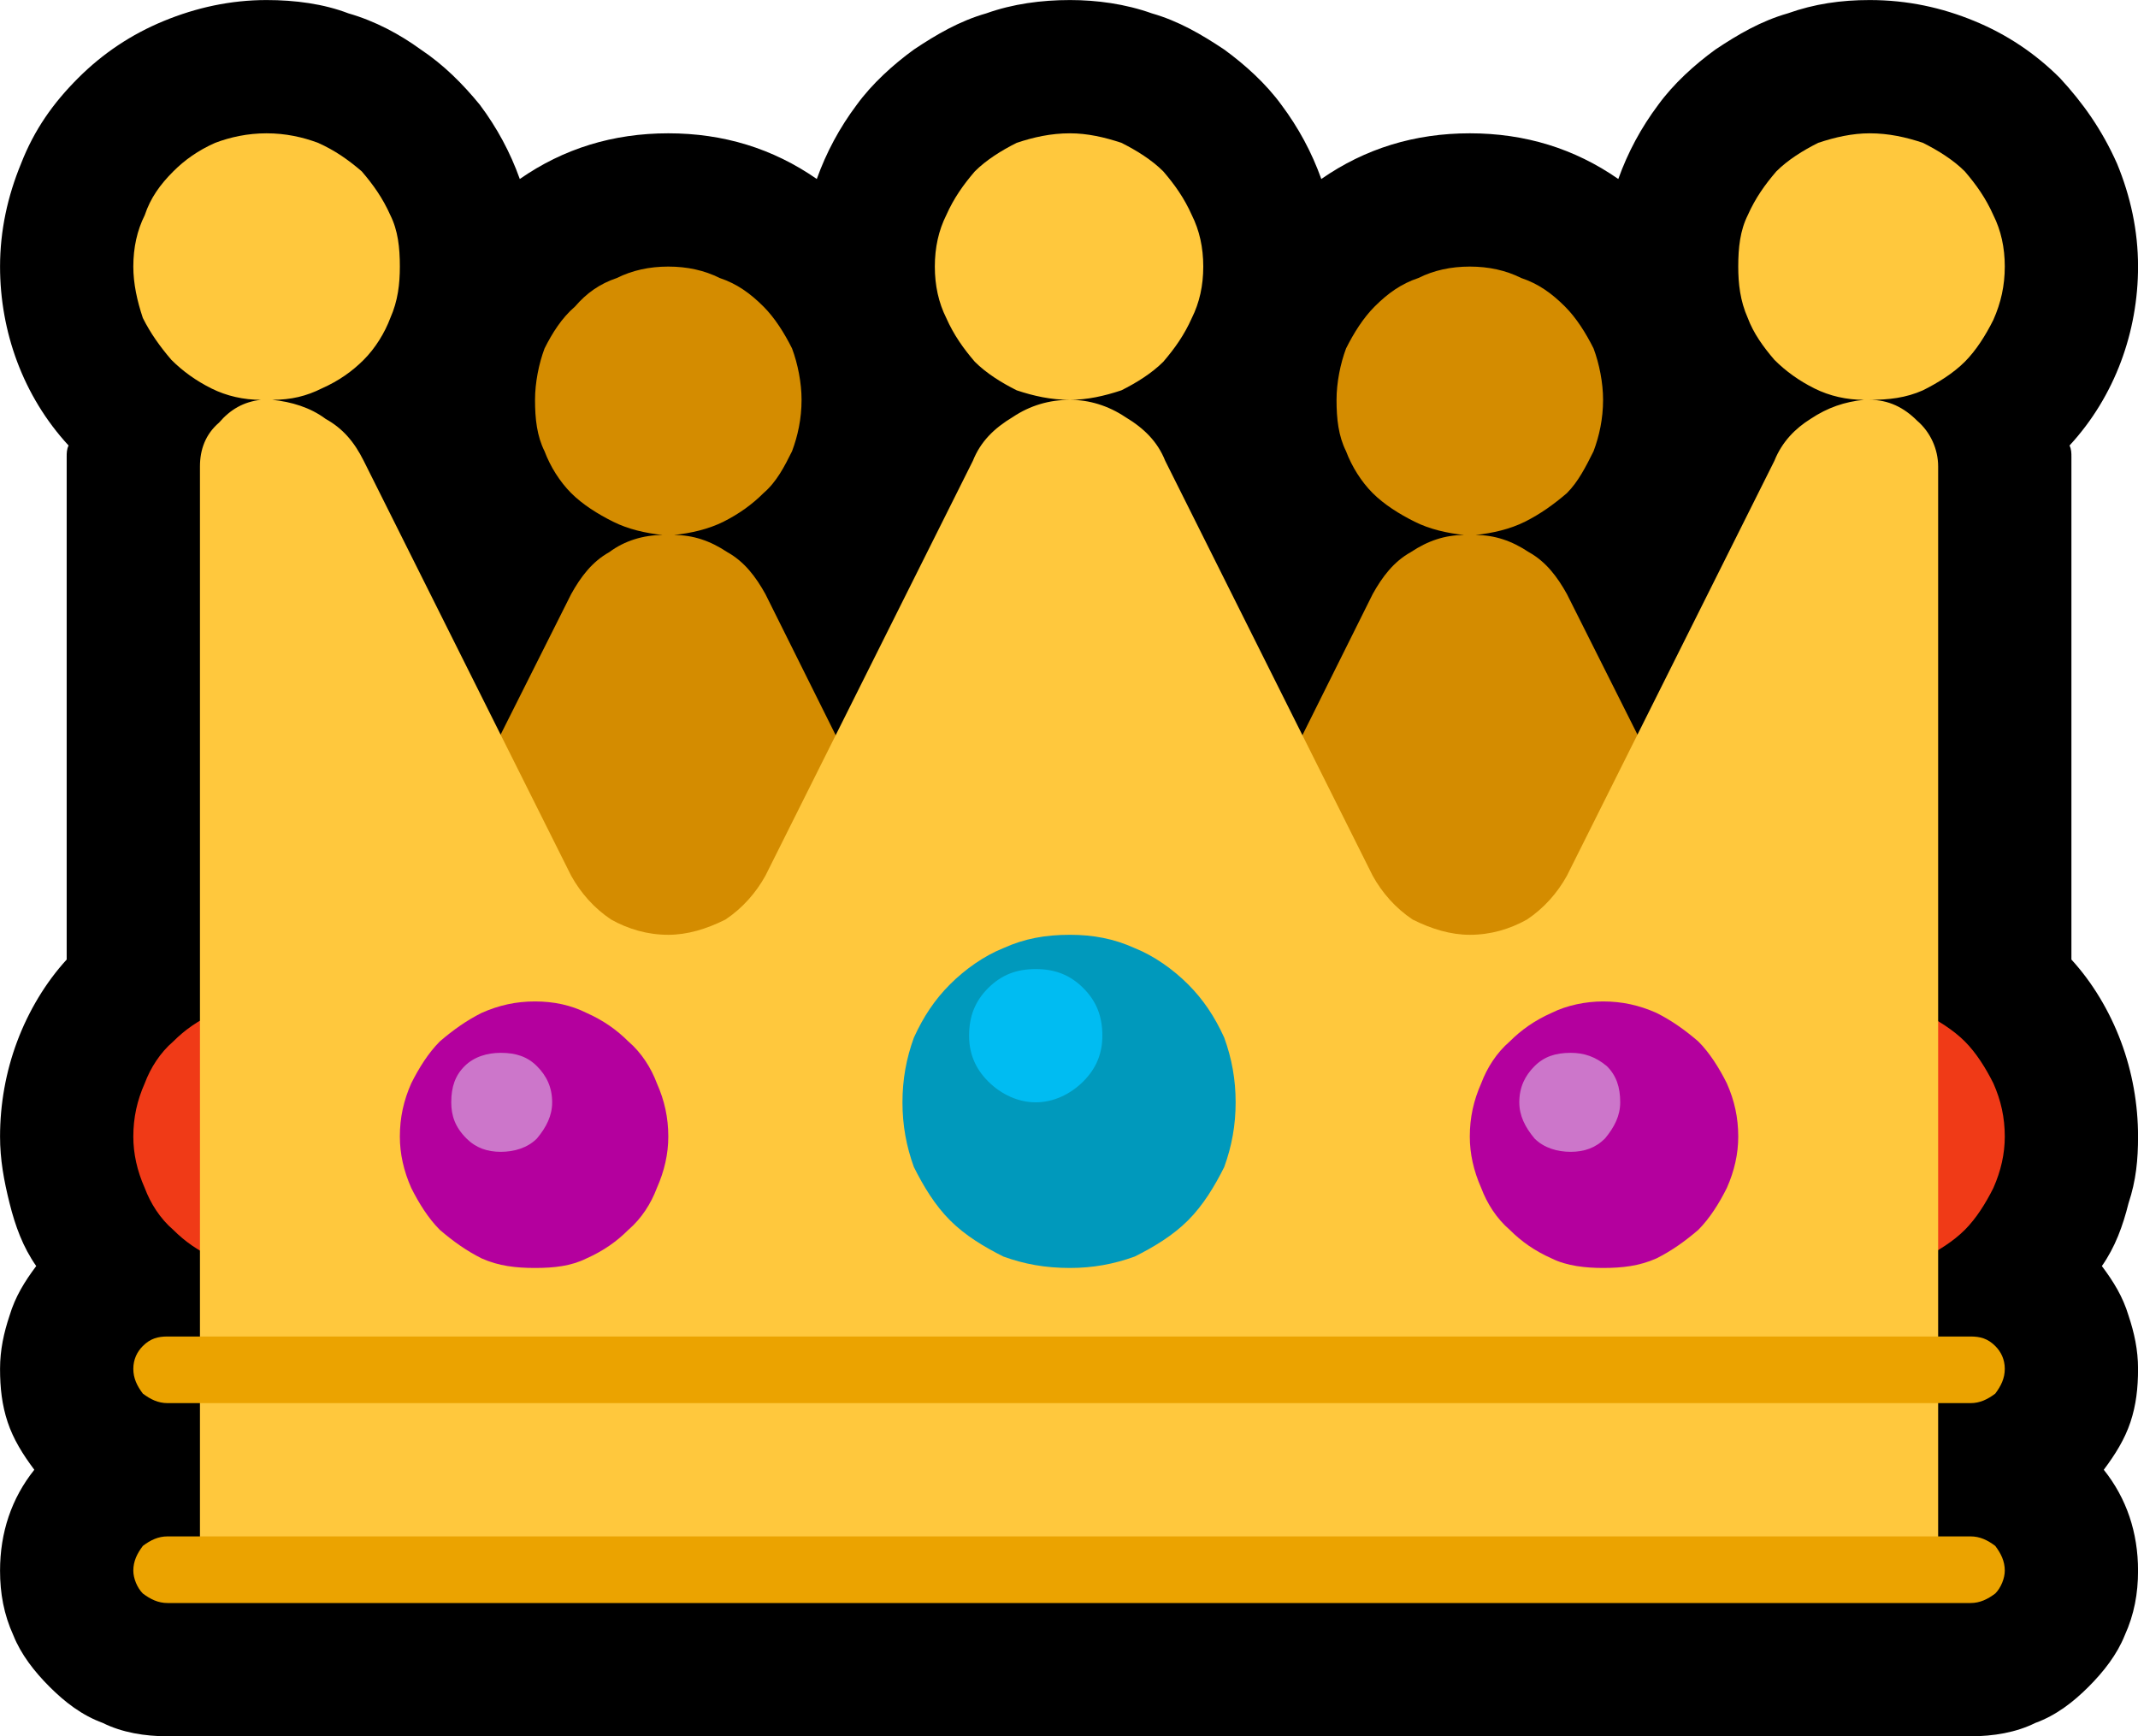 <?xml version="1.0" encoding="UTF-8" standalone="no"?>
<svg
   width="16.845"
   height="13.68"
   viewBox="0 0 16.845 13.68"
   version="1.1"
   xml:space="preserve"
   style="clip-rule:evenodd;fill-rule:evenodd;stroke-linejoin:round;stroke-miterlimit:2"
   id="svg20568"
   sodipodi:docname="emojis.svg"
   xmlns:inkscape="http://www.inkscape.org/namespaces/inkscape"
   xmlns:sodipodi="http://sodipodi.sourceforge.net/DTD/sodipodi-0.dtd"
   xmlns="http://www.w3.org/2000/svg"
   xmlns:svg="http://www.w3.org/2000/svg"><defs
     id="defs20572" /><sodipodi:namedview
     id="namedview20570"
     pagecolor="#505050"
     bordercolor="#eeeeee"
     borderopacity="1"
     inkscape:pageshadow="0"
     inkscape:pageopacity="0"
     inkscape:pagecheckerboard="0" /><g
     transform="matrix(0.24,0,0,0.24,-614.201,-767.957)"
     id="g20566"><g
       transform="matrix(62.5,0,0,62.5,2551.36,3250.26)"
       id="g15180"><path
         d="m 1.213,-0.303 c 0.011,0.012 0.02,0.027 0.026,0.043 0.006,0.016 0.009,0.033 0.009,0.05 0,0.012 -10e-4,0.023 -0.005,0.035 -0.003,0.012 -0.007,0.023 -0.014,0.033 0.006,0.008 0.011,0.016 0.014,0.026 0.003,0.009 0.005,0.018 0.005,0.028 0,0.01 -10e-4,0.019 -0.004,0.028 -0.003,0.009 -0.008,0.017 -0.014,0.025 0.012,0.015 0.018,0.033 0.018,0.053 0,0.012 -0.002,0.023 -0.007,0.034 C 1.237,0.062 1.23,0.071 1.222,0.079 1.214,0.087 1.205,0.094 1.194,0.098 1.184,0.103 1.172,0.105 1.16,0.105 H 0.213 C 0.201,0.105 0.189,0.103 0.179,0.098 0.168,0.094 0.159,0.087 0.151,0.079 0.143,0.071 0.136,0.062 0.132,0.052 0.127,0.041 0.125,0.03 0.125,0.018 0.125,-0.002 0.131,-0.02 0.143,-0.035 0.137,-0.043 0.132,-0.051 0.129,-0.06 0.126,-0.069 0.125,-0.078 0.125,-0.088 c 0,-0.01 0.002,-0.019 0.005,-0.028 0.003,-0.01 0.008,-0.018 0.014,-0.026 C 0.137,-0.152 0.133,-0.163 0.13,-0.175 0.127,-0.187 0.125,-0.198 0.125,-0.21 c 0,-0.017 0.003,-0.034 0.009,-0.05 0.006,-0.016 0.015,-0.031 0.026,-0.043 v -0.264 c 0,-0.002 0,-0.004 0.001,-0.006 C 0.149,-0.586 0.14,-0.601 0.134,-0.617 0.128,-0.633 0.125,-0.65 0.125,-0.667 c 0,-0.019 0.004,-0.037 0.011,-0.054 0.007,-0.018 0.017,-0.032 0.03,-0.045 0.013,-0.013 0.028,-0.023 0.045,-0.03 0.017,-0.007 0.035,-0.011 0.054,-0.011 0.015,0 0.03,0.002 0.043,0.007 0.014,0.004 0.027,0.011 0.038,0.019 0.012,0.008 0.022,0.018 0.031,0.029 0.009,0.012 0.016,0.025 0.021,0.039 0.023,-0.016 0.049,-0.024 0.078,-0.024 0.029,0 0.055,0.008 0.078,0.024 0.005,-0.014 0.012,-0.027 0.021,-0.039 0.008,-0.011 0.019,-0.021 0.03,-0.029 0.012,-0.008 0.024,-0.015 0.038,-0.019 0.014,-0.005 0.029,-0.007 0.044,-0.007 0.014,0 0.029,0.002 0.043,0.007 0.014,0.004 0.026,0.011 0.038,0.019 0.011,0.008 0.022,0.018 0.03,0.029 0.009,0.012 0.016,0.025 0.021,0.039 0.023,-0.016 0.049,-0.024 0.078,-0.024 0.029,0 0.055,0.008 0.078,0.024 0.005,-0.014 0.012,-0.027 0.021,-0.039 0.008,-0.011 0.019,-0.021 0.03,-0.029 0.012,-0.008 0.024,-0.015 0.038,-0.019 0.014,-0.005 0.028,-0.007 0.043,-0.007 0.02,0 0.038,0.004 0.055,0.011 0.017,0.007 0.032,0.017 0.045,0.03 0.012,0.013 0.022,0.027 0.03,0.045 0.007,0.017 0.011,0.035 0.011,0.054 0,0.017 -0.003,0.034 -0.009,0.05 -0.006,0.016 -0.015,0.031 -0.027,0.044 0.001,0.002 0.001,0.004 0.001,0.006 z"
         style="fill-rule:nonzero"
         id="path15162" /><path
         d="m 0.967,-0.597 c 0,0.01 -0.002,0.019 -0.005,0.027 -0.004,0.008 -0.008,0.016 -0.014,0.022 -0.007,0.006 -0.014,0.011 -0.022,0.015 -0.008,0.004 -0.017,0.006 -0.026,0.007 0.01,0 0.019,0.003 0.028,0.009 0.009,0.005 0.015,0.013 0.02,0.022 l 0.125,0.249 H 0.722 L 0.846,-0.495 C 0.851,-0.504 0.857,-0.512 0.866,-0.517 0.875,-0.523 0.884,-0.526 0.894,-0.526 0.885,-0.527 0.876,-0.529 0.868,-0.533 0.86,-0.537 0.852,-0.542 0.846,-0.548 0.84,-0.554 0.835,-0.562 0.832,-0.57 0.828,-0.578 0.827,-0.587 0.827,-0.597 c 0,-0.009 0.002,-0.019 0.005,-0.027 0.004,-0.008 0.009,-0.016 0.015,-0.022 0.007,-0.007 0.014,-0.012 0.023,-0.015 0.008,-0.004 0.017,-0.006 0.027,-0.006 0.01,0 0.019,0.002 0.027,0.006 0.009,0.003 0.016,0.008 0.023,0.015 0.006,0.006 0.011,0.014 0.015,0.022 0.003,0.008 0.005,0.018 0.005,0.027 z m -0.421,0 c 0,0.01 -0.002,0.019 -0.005,0.027 -0.004,0.008 -0.008,0.016 -0.015,0.022 -0.006,0.006 -0.013,0.011 -0.021,0.015 -0.008,0.004 -0.017,0.006 -0.026,0.007 0.01,0 0.019,0.003 0.028,0.009 0.009,0.005 0.015,0.013 0.02,0.022 l 0.124,0.249 H 0.3 L 0.425,-0.495 C 0.43,-0.504 0.436,-0.512 0.445,-0.517 0.453,-0.523 0.463,-0.526 0.473,-0.526 0.464,-0.527 0.455,-0.529 0.447,-0.533 0.439,-0.537 0.431,-0.542 0.425,-0.548 0.419,-0.554 0.414,-0.562 0.411,-0.57 0.407,-0.578 0.406,-0.587 0.406,-0.597 c 0,-0.009 0.002,-0.019 0.005,-0.027 0.004,-0.008 0.009,-0.016 0.016,-0.022 0.006,-0.007 0.013,-0.012 0.022,-0.015 0.008,-0.004 0.017,-0.006 0.027,-0.006 0.01,0 0.019,0.002 0.027,0.006 0.009,0.003 0.016,0.008 0.023,0.015 0.006,0.006 0.011,0.014 0.015,0.022 0.003,0.008 0.005,0.018 0.005,0.027 z"
         style="fill:#d48c00;fill-rule:nonzero"
         id="path15164" /><path
         d="m 0.265,-0.281 c 0.01,0 0.019,0.002 0.027,0.006 0.009,0.004 0.016,0.009 0.023,0.015 0.006,0.006 0.011,0.014 0.015,0.022 0.004,0.009 0.005,0.018 0.005,0.028 0,0.009 -0.001,0.018 -0.005,0.027 -0.004,0.008 -0.009,0.016 -0.015,0.022 -0.007,0.006 -0.014,0.011 -0.023,0.015 -0.008,0.004 -0.017,0.005 -0.027,0.005 -0.01,0 -0.019,-0.001 -0.027,-0.005 C 0.229,-0.15 0.222,-0.155 0.216,-0.161 0.209,-0.167 0.204,-0.175 0.201,-0.183 0.197,-0.192 0.195,-0.201 0.195,-0.21 c 0,-0.01 0.002,-0.019 0.006,-0.028 0.003,-0.008 0.008,-0.016 0.015,-0.022 0.006,-0.006 0.013,-0.011 0.022,-0.015 0.008,-0.004 0.017,-0.006 0.027,-0.006 z m 0.842,0 c 0.01,0 0.019,0.002 0.028,0.006 0.008,0.004 0.016,0.009 0.022,0.015 0.006,0.006 0.011,0.014 0.015,0.022 0.004,0.009 0.006,0.018 0.006,0.028 0,0.009 -0.002,0.018 -0.006,0.027 C 1.168,-0.175 1.163,-0.167 1.157,-0.161 1.151,-0.155 1.143,-0.15 1.135,-0.146 1.126,-0.142 1.117,-0.141 1.107,-0.141 1.098,-0.141 1.089,-0.142 1.08,-0.146 1.072,-0.15 1.064,-0.155 1.058,-0.161 1.052,-0.167 1.047,-0.175 1.043,-0.183 1.039,-0.192 1.038,-0.201 1.038,-0.21 c 0,-0.01 10e-4,-0.019 0.005,-0.028 0.004,-0.008 0.009,-0.016 0.015,-0.022 0.006,-0.006 0.014,-0.011 0.022,-0.015 0.009,-0.004 0.018,-0.006 0.027,-0.006 z"
         style="fill:#f03a17;fill-rule:nonzero"
         id="path15166" /><path
         d="m 1.107,-0.597 c 0.01,0 0.018,0.004 0.025,0.011 0.007,0.006 0.011,0.015 0.011,0.024 v 0.58 H 0.23 v -0.58 c 0,-0.009 0.003,-0.017 0.01,-0.023 0.006,-0.007 0.013,-0.011 0.022,-0.012 h 0.006 c 0.01,0.001 0.02,0.004 0.028,0.01 0.009,0.005 0.015,0.012 0.02,0.022 l 0.109,0.218 c 0.005,0.009 0.012,0.017 0.021,0.023 0.009,0.005 0.019,0.008 0.03,0.008 0.01,0 0.02,-0.003 0.03,-0.008 0.009,-0.006 0.016,-0.014 0.021,-0.023 l 0.109,-0.218 c 0.004,-0.01 0.011,-0.017 0.021,-0.023 0.009,-0.006 0.019,-0.009 0.03,-0.009 0.01,0 0.02,0.003 0.029,0.009 0.01,0.006 0.017,0.013 0.021,0.023 l 0.109,0.218 c 0.005,0.009 0.012,0.017 0.021,0.023 0.01,0.005 0.02,0.008 0.03,0.008 0.011,0 0.021,-0.003 0.03,-0.008 0.009,-0.006 0.016,-0.014 0.021,-0.023 l 0.109,-0.218 c 0.004,-0.01 0.011,-0.017 0.019,-0.022 0.009,-0.006 0.018,-0.009 0.028,-0.01 z m -0.35,-0.07 c 0,0.01 -0.002,0.019 -0.006,0.027 -0.004,0.009 -0.009,0.016 -0.015,0.023 -0.006,0.006 -0.014,0.011 -0.022,0.015 -0.009,0.003 -0.018,0.005 -0.027,0.005 -0.01,0 -0.019,-0.002 -0.028,-0.005 C 0.651,-0.606 0.643,-0.611 0.637,-0.617 0.631,-0.624 0.626,-0.631 0.622,-0.64 0.618,-0.648 0.616,-0.657 0.616,-0.667 c 0,-0.01 0.002,-0.019 0.006,-0.027 0.004,-0.009 0.009,-0.016 0.015,-0.023 0.006,-0.006 0.014,-0.011 0.022,-0.015 0.009,-0.003 0.018,-0.005 0.028,-0.005 0.009,0 0.018,0.002 0.027,0.005 0.008,0.004 0.016,0.009 0.022,0.015 0.006,0.007 0.011,0.014 0.015,0.023 0.004,0.008 0.006,0.017 0.006,0.027 z m -0.422,0 c 0,0.009 -0.001,0.018 -0.005,0.027 -0.003,0.008 -0.008,0.016 -0.014,0.022 -0.006,0.006 -0.013,0.011 -0.022,0.015 -0.008,0.004 -0.016,0.006 -0.026,0.006 H 0.262 C 0.253,-0.597 0.244,-0.599 0.236,-0.603 0.228,-0.607 0.221,-0.612 0.215,-0.618 0.209,-0.625 0.204,-0.632 0.2,-0.64 0.197,-0.649 0.195,-0.658 0.195,-0.667 c 0,-0.01 0.002,-0.019 0.006,-0.027 0.003,-0.009 0.008,-0.016 0.015,-0.023 0.006,-0.006 0.013,-0.011 0.022,-0.015 0.008,-0.003 0.017,-0.005 0.027,-0.005 0.01,0 0.019,0.002 0.027,0.005 0.009,0.004 0.016,0.009 0.023,0.015 0.006,0.007 0.011,0.014 0.015,0.023 0.004,0.008 0.005,0.017 0.005,0.027 z m 0.843,0 c 0,0.01 -0.002,0.019 -0.006,0.028 -0.004,0.008 -0.009,0.016 -0.015,0.022 -0.006,0.006 -0.014,0.011 -0.022,0.015 -0.009,0.004 -0.018,0.005 -0.028,0.005 H 1.104 C 1.095,-0.597 1.086,-0.599 1.078,-0.603 1.07,-0.607 1.063,-0.612 1.057,-0.618 1.051,-0.625 1.046,-0.632 1.043,-0.64 1.039,-0.649 1.038,-0.658 1.038,-0.667 c 0,-0.01 10e-4,-0.019 0.005,-0.027 0.004,-0.009 0.009,-0.016 0.015,-0.023 0.006,-0.006 0.014,-0.011 0.022,-0.015 0.009,-0.003 0.018,-0.005 0.027,-0.005 0.01,0 0.019,0.002 0.028,0.005 0.008,0.004 0.016,0.009 0.022,0.015 0.006,0.007 0.011,0.014 0.015,0.023 0.004,0.008 0.006,0.017 0.006,0.027 z"
         style="fill:#ffc83d;fill-rule:nonzero"
         id="path15168" /><path
         d="M 1.16,0.035 H 0.213 C 0.208,0.035 0.204,0.033 0.2,0.03 0.197,0.027 0.195,0.022 0.195,0.018 0.195,0.013 0.197,0.009 0.2,0.005 0.204,0.002 0.208,0 0.213,0 H 1.16 C 1.165,0 1.169,0.002 1.173,0.005 1.176,0.009 1.178,0.013 1.178,0.018 1.178,0.022 1.176,0.027 1.173,0.03 1.169,0.033 1.165,0.035 1.16,0.035 Z m 0,-0.105 H 0.213 C 0.208,-0.07 0.204,-0.072 0.2,-0.075 0.197,-0.079 0.195,-0.083 0.195,-0.088 0.195,-0.093 0.197,-0.097 0.2,-0.1 0.204,-0.104 0.208,-0.105 0.213,-0.105 H 1.16 c 0.005,0 0.009,0.001 0.013,0.005 0.003,0.003 0.005,0.007 0.005,0.012 0,0.005 -0.002,0.009 -0.005,0.013 C 1.169,-0.072 1.165,-0.07 1.16,-0.07 Z"
         style="fill:#eba300;fill-rule:nonzero"
         id="path15170" /><path
         d="m 0.967,-0.281 c 0.01,0 0.019,0.002 0.028,0.006 0.008,0.004 0.015,0.009 0.022,0.015 0.006,0.006 0.011,0.014 0.015,0.022 0.004,0.009 0.006,0.018 0.006,0.028 0,0.009 -0.002,0.018 -0.006,0.027 C 1.028,-0.175 1.023,-0.167 1.017,-0.161 1.01,-0.155 1.003,-0.15 0.995,-0.146 0.986,-0.142 0.977,-0.141 0.967,-0.141 0.958,-0.141 0.948,-0.142 0.94,-0.146 0.931,-0.15 0.924,-0.155 0.918,-0.161 0.911,-0.167 0.906,-0.175 0.903,-0.183 0.899,-0.192 0.897,-0.201 0.897,-0.21 c 0,-0.01 0.002,-0.019 0.006,-0.028 0.003,-0.008 0.008,-0.016 0.015,-0.022 0.006,-0.006 0.013,-0.011 0.022,-0.015 0.008,-0.004 0.018,-0.006 0.027,-0.006 z m -0.561,0 c 0.01,0 0.019,0.002 0.027,0.006 0.009,0.004 0.016,0.009 0.022,0.015 0.007,0.006 0.012,0.014 0.015,0.022 0.004,0.009 0.006,0.018 0.006,0.028 0,0.009 -0.002,0.018 -0.006,0.027 -0.003,0.008 -0.008,0.016 -0.015,0.022 -0.006,0.006 -0.013,0.011 -0.022,0.015 -0.008,0.004 -0.017,0.005 -0.027,0.005 -0.01,0 -0.019,-0.001 -0.028,-0.005 C 0.37,-0.15 0.363,-0.155 0.356,-0.161 0.35,-0.167 0.345,-0.175 0.341,-0.183 0.337,-0.192 0.335,-0.201 0.335,-0.21 0.335,-0.22 0.337,-0.229 0.341,-0.238 0.345,-0.246 0.35,-0.254 0.356,-0.26 0.363,-0.266 0.37,-0.271 0.378,-0.275 0.387,-0.279 0.396,-0.281 0.406,-0.281 Z"
         style="fill:#b4009e;fill-rule:nonzero"
         id="path15172" /><path
         d="m 0.415,-0.228 c 0,0.007 -0.003,0.013 -0.008,0.019 -0.005,0.005 -0.012,0.007 -0.019,0.007 -0.007,0 -0.013,-0.002 -0.018,-0.007 -0.006,-0.006 -0.008,-0.012 -0.008,-0.019 0,-0.008 0.002,-0.014 0.007,-0.019 0.005,-0.005 0.012,-0.007 0.019,-0.007 0.008,0 0.014,0.002 0.019,0.007 0.005,0.005 0.008,0.011 0.008,0.019 z m 0.561,0 c 0,0.007 -0.003,0.013 -0.008,0.019 -0.005,0.005 -0.011,0.007 -0.018,0.007 -0.007,0 -0.014,-0.002 -0.019,-0.007 -0.005,-0.006 -0.008,-0.012 -0.008,-0.019 0,-0.008 0.003,-0.014 0.008,-0.019 0.005,-0.005 0.011,-0.007 0.019,-0.007 0.007,0 0.013,0.002 0.019,0.007 0.005,0.005 0.007,0.011 0.007,0.019 z"
         style="fill:#cc76ca;fill-rule:nonzero"
         id="path15174" /><path
         d="m 0.687,-0.316 c 0.012,0 0.023,0.002 0.034,0.007 0.01,0.004 0.02,0.011 0.028,0.019 0.008,0.008 0.014,0.017 0.019,0.028 0.004,0.011 0.006,0.022 0.006,0.034 0,0.012 -0.002,0.023 -0.006,0.034 -0.005,0.01 -0.011,0.02 -0.019,0.028 -0.008,0.008 -0.018,0.014 -0.028,0.019 -0.011,0.004 -0.022,0.006 -0.034,0.006 -0.013,0 -0.024,-0.002 -0.035,-0.006 C 0.642,-0.152 0.632,-0.158 0.624,-0.166 0.616,-0.174 0.61,-0.184 0.605,-0.194 0.601,-0.205 0.599,-0.216 0.599,-0.228 c 0,-0.012 0.002,-0.023 0.006,-0.034 0.005,-0.011 0.011,-0.02 0.019,-0.028 0.008,-0.008 0.018,-0.015 0.028,-0.019 0.011,-0.005 0.022,-0.007 0.035,-0.007 z"
         style="fill:#0099bc;fill-rule:nonzero"
         id="path15176" /><path
         d="m 0.704,-0.263 c 0,0.009 -0.003,0.017 -0.01,0.024 -0.007,0.007 -0.016,0.011 -0.025,0.011 -0.009,0 -0.018,-0.004 -0.025,-0.011 -0.007,-0.007 -0.01,-0.015 -0.01,-0.024 0,-0.01 0.003,-0.018 0.01,-0.025 0.007,-0.007 0.015,-0.01 0.025,-0.01 0.01,0 0.018,0.003 0.025,0.01 0.007,0.007 0.01,0.015 0.01,0.025 z"
         style="fill:#00bcf2;fill-rule:nonzero"
         id="path15178" /></g></g></svg>
